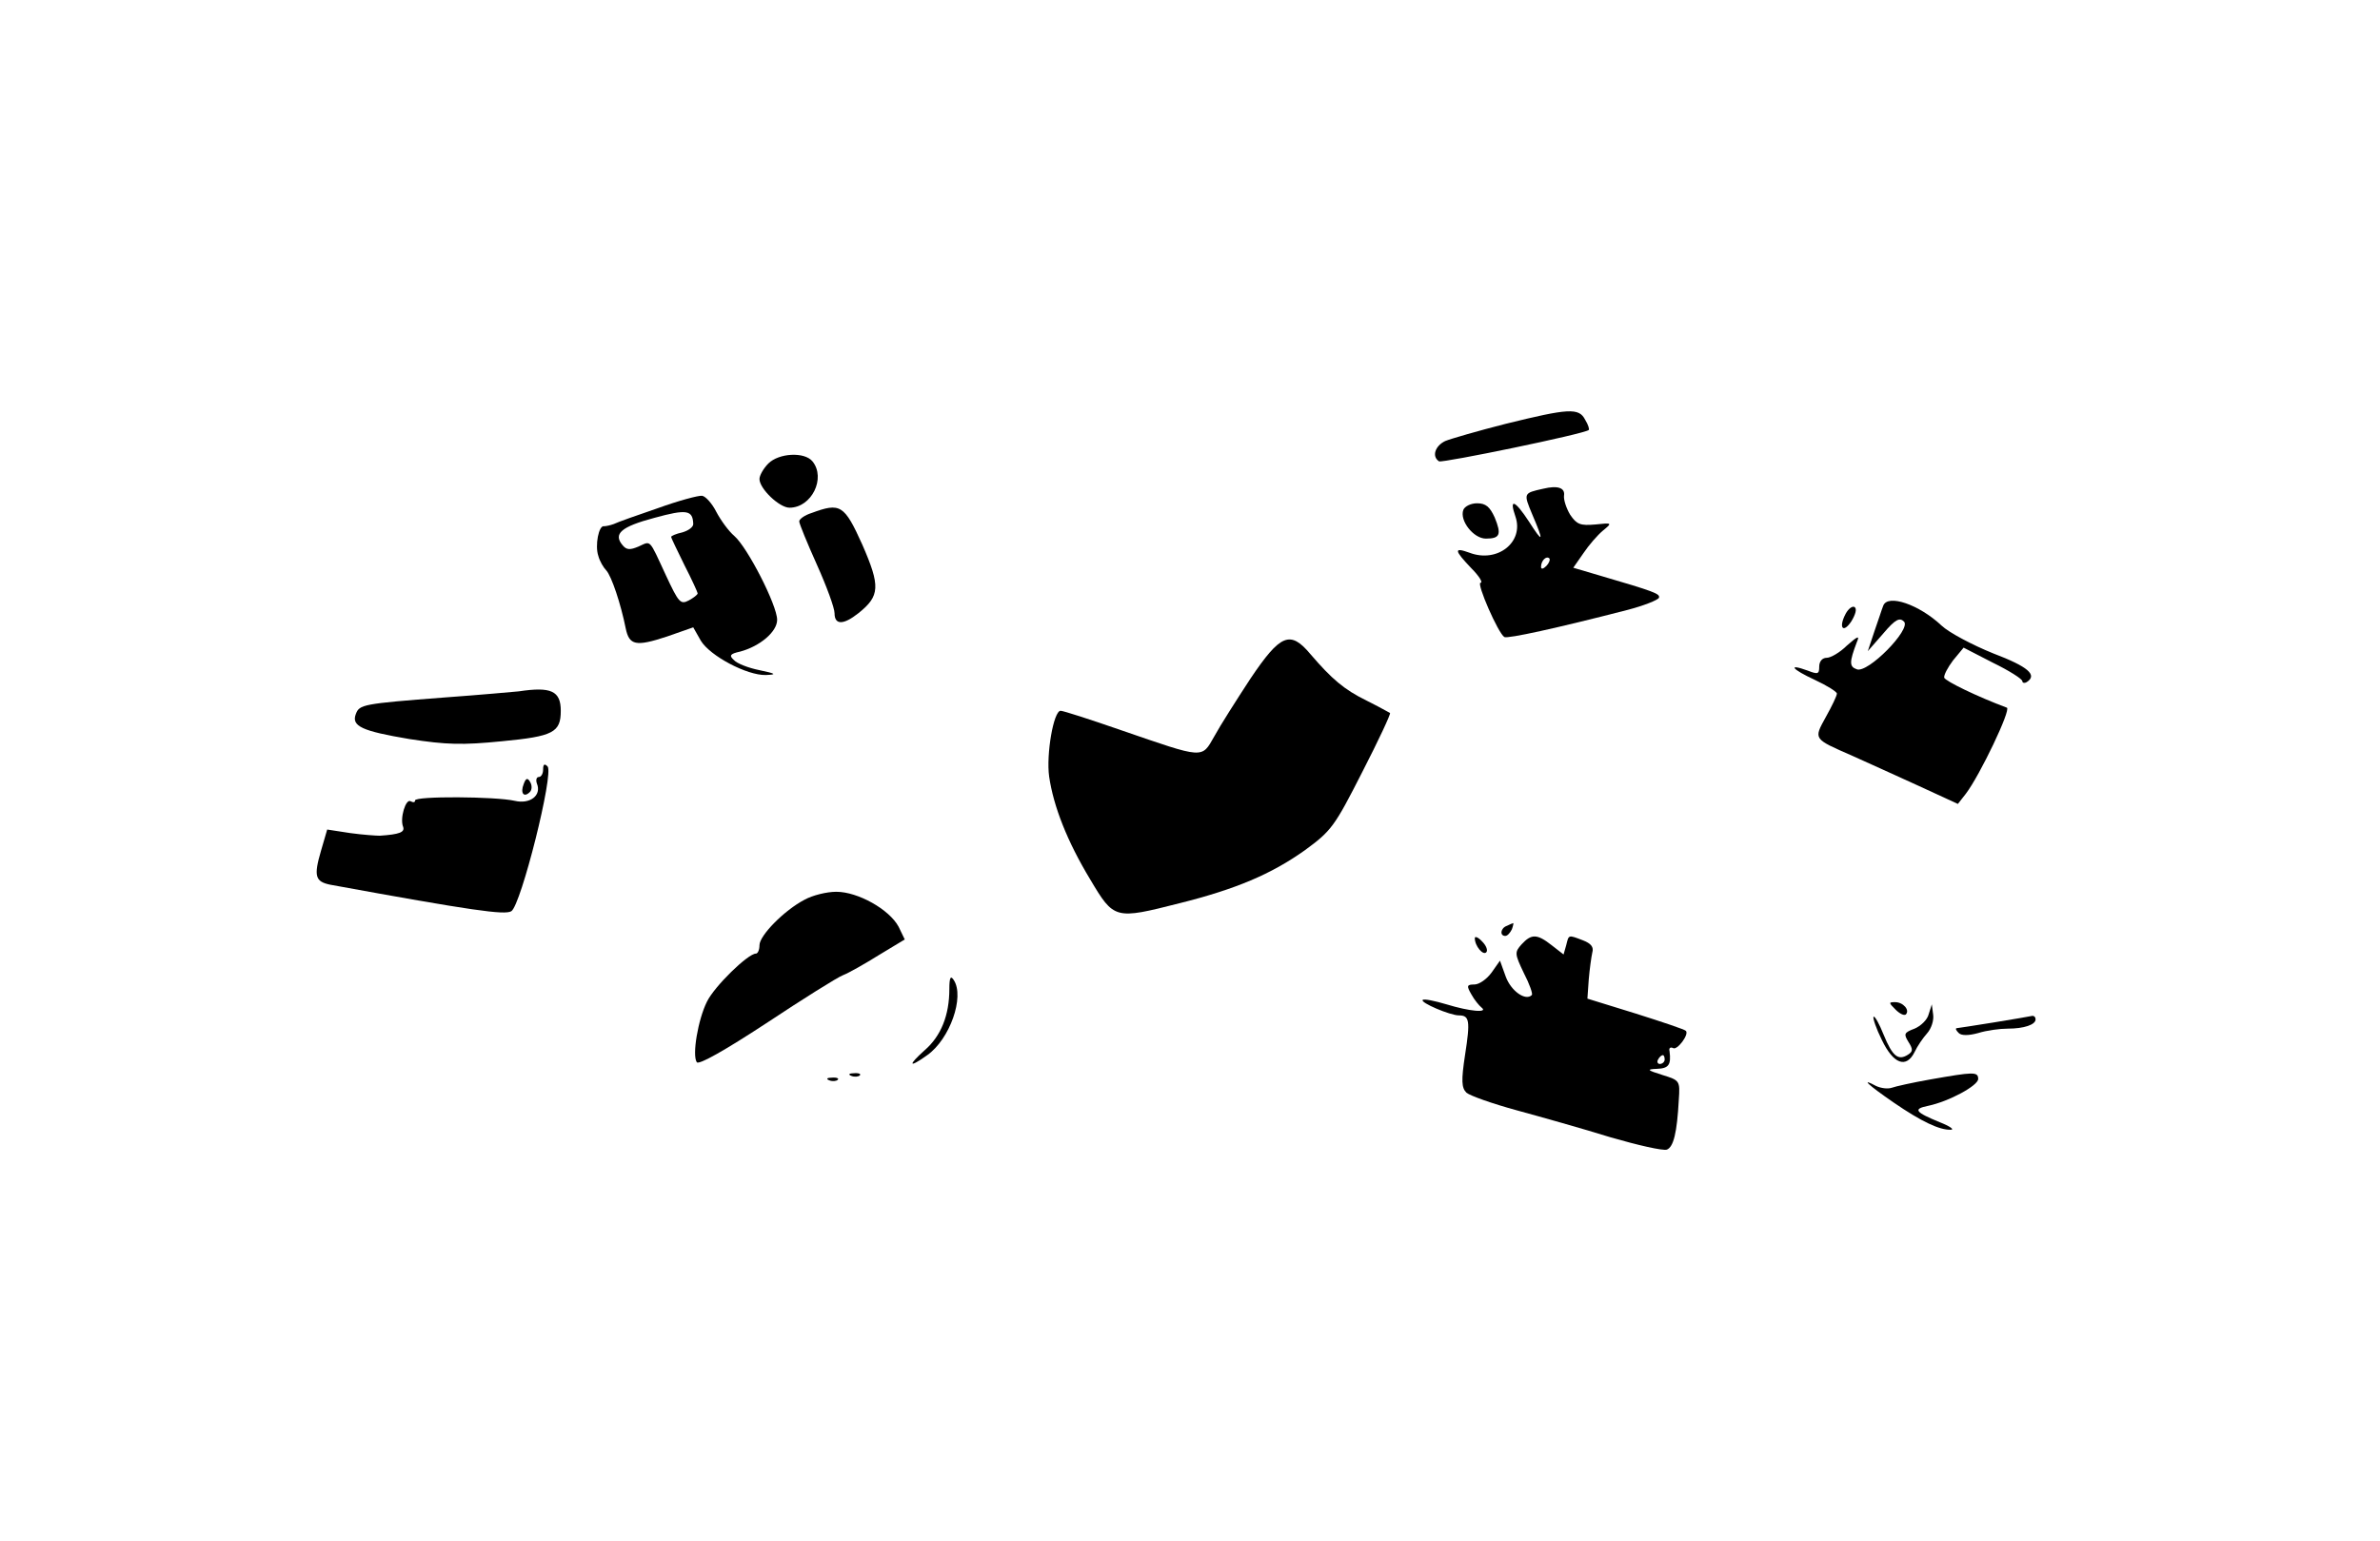 <?xml version="1.0" standalone="no"?>
<!DOCTYPE svg PUBLIC "-//W3C//DTD SVG 20010904//EN"
 "http://www.w3.org/TR/2001/REC-SVG-20010904/DTD/svg10.dtd">
<svg version="1.0" xmlns="http://www.w3.org/2000/svg"
 width="539pt" height="349pt" viewBox="0 0 539 349"
 preserveAspectRatio="xMidYMid meet">

<g transform="translate(0,349) scale(0.1,-0.1)"
fill="#000000" stroke="none">
<path d="M3410 2530 c-63 -16 -125 -34 -137 -39 -23 -11 -31 -35 -14 -46 8 -4
329 62 339 71 2 1 -1 12 -8 23 -14 28 -38 26 -180 -9z"/>
<path d="M1740 2440 c-11 -11 -20 -27 -20 -35 0 -22 45 -65 68 -65 50 0 83 67
52 105 -18 22 -76 19 -100 -5z"/>
<path d="M3495 2383 c-45 -10 -45 -10 -25 -58 27 -63 25 -67 -7 -17 -32 49
-46 55 -31 12 20 -58 -41 -106 -104 -82 -36 13 -35 6 4 -35 18 -18 27 -33 21
-33 -10 0 40 -115 54 -123 8 -4 118 20 277 61 39 10 71 23 73 28 3 9 -10 14
-133 50 l-61 18 23 33 c12 18 32 41 44 51 22 18 21 18 -17 14 -34 -3 -42 0
-57 22 -9 15 -15 34 -14 43 3 18 -14 24 -47 16z m7 -175 c-7 -7 -12 -8 -12 -2
0 14 12 26 19 19 2 -3 -1 -11 -7 -17z"/>
<path d="M1490 2339 c-47 -16 -92 -32 -100 -36 -8 -3 -18 -5 -22 -5 -12 3 -21
-44 -13 -67 3 -12 12 -27 18 -33 12 -13 33 -76 44 -131 8 -39 23 -42 93 -19
l60 21 17 -30 c21 -35 105 -79 147 -78 26 1 24 3 -14 11 -25 5 -51 15 -58 23
-11 10 -9 14 14 19 45 12 84 45 84 72 0 33 -67 164 -97 190 -13 11 -31 36 -41
55 -9 18 -24 35 -32 36 -8 1 -53 -11 -100 -28z m80 -36 c0 -7 -11 -15 -25 -19
-14 -3 -25 -8 -25 -10 0 -3 14 -31 30 -64 17 -33 30 -62 30 -64 0 -3 -9 -10
-20 -16 -19 -10 -23 -5 -52 57 -39 84 -33 78 -62 65 -19 -8 -27 -8 -36 3 -22
26 -3 42 72 62 73 20 87 18 88 -14z"/>
<path d="M3314 2335 c-9 -24 23 -65 51 -65 32 0 36 9 20 48 -11 24 -20 32 -40
32 -14 0 -28 -7 -31 -15z"/>
<path d="M1838 2328 c-16 -5 -28 -14 -28 -19 0 -5 18 -49 40 -98 22 -49 40
-98 40 -110 0 -27 20 -27 54 0 49 39 50 61 9 155 -41 91 -50 96 -115 72z"/>
<path d="M4265 2118 c-3 -7 -11 -33 -20 -58 l-15 -45 35 40 c27 32 37 37 47
27 17 -17 -82 -118 -107 -108 -17 6 -17 16 0 61 7 16 3 15 -22 -7 -16 -16 -37
-28 -46 -28 -10 0 -17 -8 -17 -20 0 -17 -3 -18 -26 -9 -47 17 -36 3 16 -21 28
-13 50 -27 50 -31 0 -5 -11 -28 -25 -53 -28 -51 -29 -49 60 -88 33 -15 100
-45 150 -68 l89 -41 18 23 c32 42 103 191 93 195 -67 25 -139 60 -142 68 -1 6
8 23 20 39 l24 29 66 -34 c37 -18 67 -37 67 -42 0 -4 5 -5 10 -2 25 16 3 35
-76 65 -47 19 -100 47 -117 63 -51 48 -122 72 -132 45z"/>
<path d="M4180 2100 c-17 -32 -6 -46 13 -17 9 15 13 28 7 32 -5 3 -14 -4 -20
-15z"/>
<path d="M2832 1953 c-32 -49 -69 -107 -82 -131 -29 -51 -22 -51 -211 14 -69
24 -131 44 -137 44 -16 0 -33 -99 -26 -149 10 -68 41 -147 93 -233 54 -91 56
-91 202 -54 128 32 208 66 284 120 60 44 67 53 130 177 37 72 65 132 63 134
-2 1 -25 14 -53 28 -51 25 -79 49 -127 105 -46 55 -68 46 -136 -55z"/>
<path d="M1175 1924 c-11 -1 -87 -8 -170 -14 -183 -14 -191 -16 -199 -37 -11
-28 14 -39 121 -57 84 -13 120 -14 210 -5 116 11 133 20 133 69 0 45 -22 55
-95 44z"/>
<path d="M1230 1747 c0 -9 -4 -17 -10 -17 -5 0 -7 -7 -4 -15 11 -27 -16 -47
-50 -39 -44 10 -226 11 -226 1 0 -5 -4 -5 -10 -2 -11 7 -25 -39 -17 -58 4 -12
-8 -17 -53 -20 -8 0 -38 2 -67 6 l-52 8 -14 -48 c-17 -58 -13 -70 21 -77 323
-59 395 -69 410 -60 22 14 97 313 82 328 -7 7 -10 5 -10 -7z"/>
<path d="M1186 1714 c-8 -20 0 -32 14 -18 5 5 5 15 1 22 -6 11 -10 10 -15 -4z"/>
<path d="M1822 1452 c-46 -24 -102 -81 -102 -103 0 -11 -4 -19 -8 -19 -18 0
-94 -74 -111 -109 -20 -40 -34 -121 -23 -137 4 -7 64 27 157 88 83 55 161 104
174 109 13 5 50 26 82 46 l58 35 -14 29 c-21 39 -92 79 -141 79 -22 0 -54 -8
-72 -18z"/>
<path d="M3413 1393 c-15 -5 -17 -23 -4 -23 5 0 11 7 15 15 3 8 4 15 3 14 -1
0 -8 -3 -14 -6z"/>
<path d="M3340 1365 c0 -18 19 -40 26 -32 4 4 0 15 -9 24 -9 10 -17 13 -17 8z"/>
<path d="M3446 1351 c-16 -18 -16 -21 5 -65 13 -25 21 -48 18 -50 -14 -14 -47
9 -59 42 l-13 36 -19 -27 c-11 -15 -28 -27 -39 -27 -17 0 -18 -3 -7 -22 7 -13
18 -26 23 -30 17 -13 -27 -9 -79 7 -27 8 -51 13 -54 10 -6 -6 62 -35 82 -35
24 0 26 -12 14 -89 -9 -59 -8 -75 3 -86 8 -7 59 -25 114 -40 55 -15 151 -42
212 -61 62 -18 119 -31 128 -28 15 6 23 38 27 113 3 43 2 44 -37 56 -35 11
-37 13 -12 14 26 1 32 9 28 40 -2 7 2 10 8 7 9 -6 37 31 29 39 -2 3 -53 20
-113 39 l-110 34 3 43 c2 24 6 52 8 61 4 13 -3 21 -21 28 -34 13 -32 13 -38
-11 l-6 -21 -27 21 c-33 26 -46 26 -68 2z m324 -261 c0 -5 -5 -10 -11 -10 -5
0 -7 5 -4 10 3 6 8 10 11 10 2 0 4 -4 4 -10z"/>
<path d="M2150 1250 c0 -60 -19 -107 -56 -139 -39 -35 -36 -41 6 -11 51 36 85
132 60 170 -7 11 -10 6 -10 -20z"/>
<path d="M4293 1203 c9 -9 19 -14 23 -11 10 10 -6 28 -24 28 -15 0 -15 -1 1
-17z"/>
<path d="M4368 1193 c-3 -13 -18 -27 -32 -33 -24 -9 -25 -12 -14 -30 11 -17
10 -22 -1 -29 -22 -14 -35 -4 -55 45 -10 25 -20 43 -23 41 -2 -3 6 -27 19 -53
26 -54 55 -65 74 -27 6 13 19 32 28 42 10 11 16 30 14 43 l-3 23 -7 -22z"/>
<path d="M4515 1174 c-44 -7 -82 -13 -84 -13 -3 -1 -1 -5 5 -11 6 -6 22 -6 44
0 19 6 49 10 67 10 37 0 63 9 63 21 0 5 -3 8 -7 8 -5 -1 -44 -8 -88 -15z"/>
<path d="M1928 1053 c7 -3 16 -2 19 1 4 3 -2 6 -13 5 -11 0 -14 -3 -6 -6z"/>
<path d="M4372 1045 c-40 -7 -80 -16 -88 -19 -9 -3 -24 -1 -35 4 -37 20 -19 3
39 -37 64 -44 105 -63 130 -62 9 0 -2 8 -25 17 -56 23 -61 30 -27 37 48 10
114 46 114 61 0 17 -11 16 -108 -1z"/>
<path d="M1878 1043 c7 -3 16 -2 19 1 4 3 -2 6 -13 5 -11 0 -14 -3 -6 -6z"/>
</g>
</svg>
